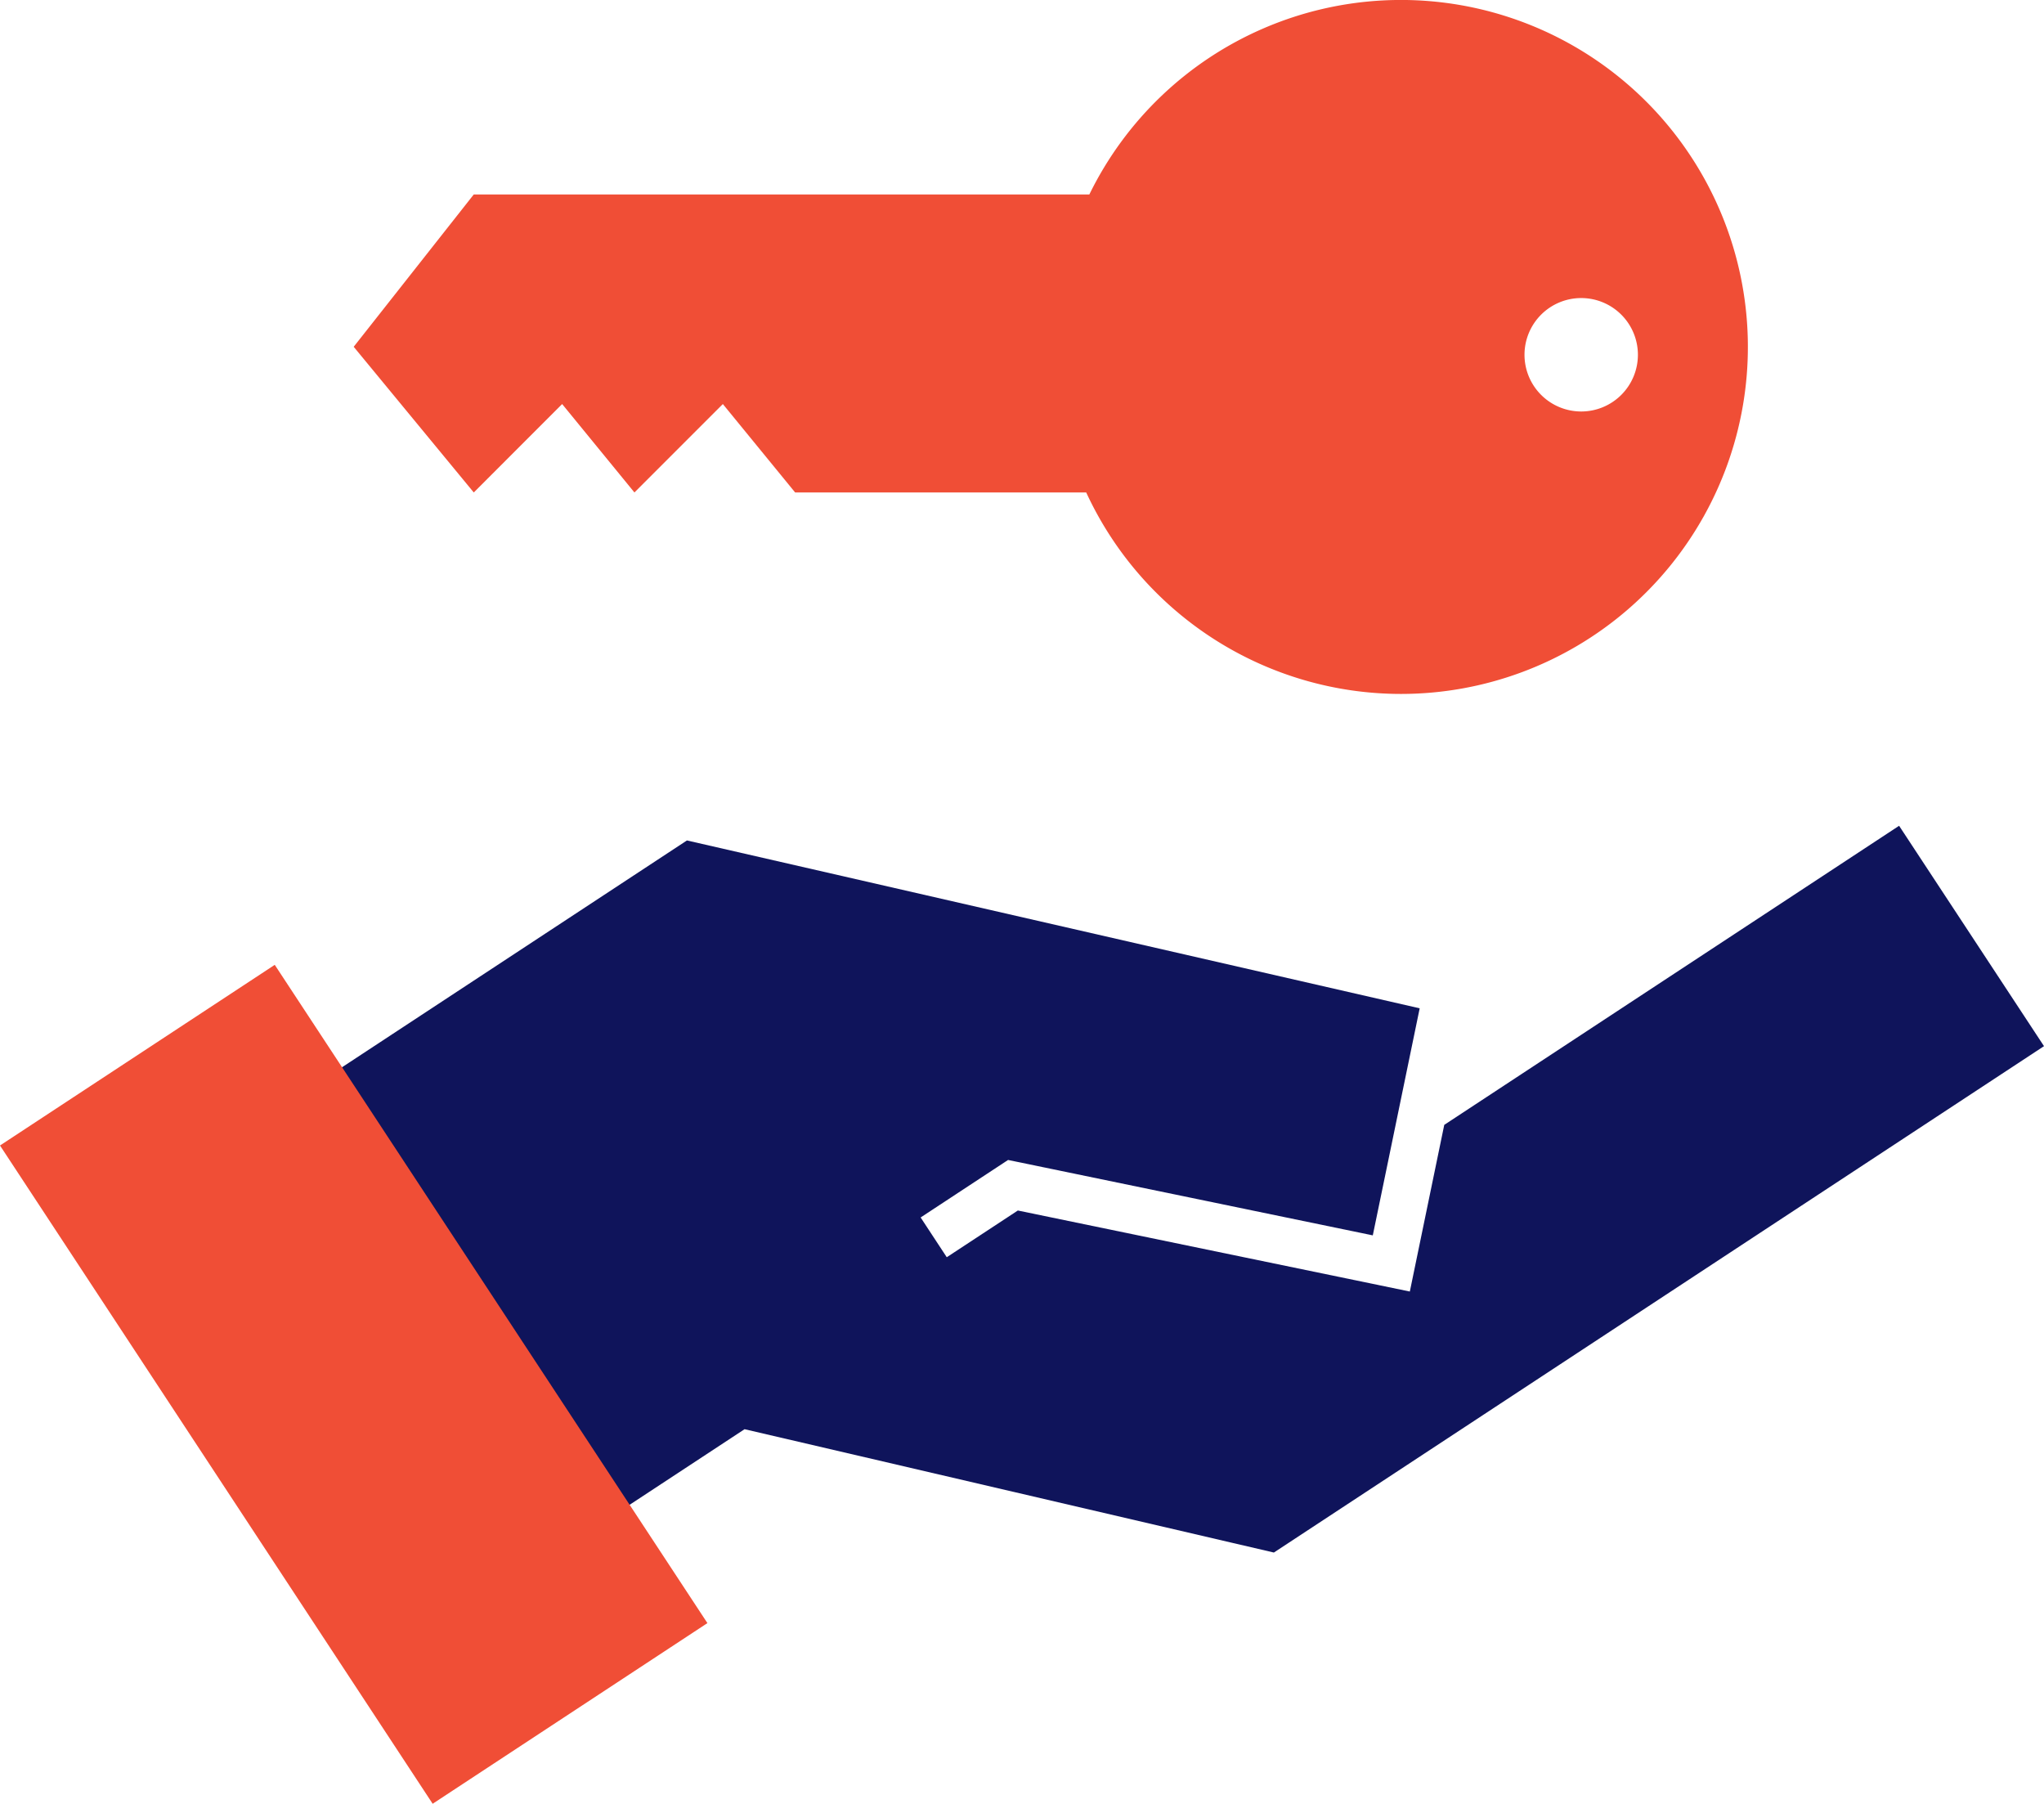 <svg xmlns="http://www.w3.org/2000/svg" width="59.373" height="52.384" viewBox="0 0 59.373 52.384">
  <g id="icon_ownershiip" transform="translate(-58.344 -86.866)">
    <path id="Path_22" data-name="Path 22" d="M98.282,187.707l-11.693,7.687L94.944,208.1l5.012-3.295,15.375,3.582,22.37-14.706-4.209-6.4-13.212,8.686-1,4.84-11.386-2.353-2.065,1.357-.759-1.155,2.54-1.67,10.594,2.19.441-2.133h0l.921-4.461Z" transform="translate(-19.984 -76.433)" fill="#0f145b"/>
    <rect id="Rectangle_26" data-name="Rectangle 26" width="9.551" height="22.878" transform="translate(58.344 120.133) rotate(-33.321)" fill="#f04e36"/>
    <path id="Path_48" data-name="Path 48" d="M185.506,89.326A10.077,10.077,0,1,0,171,98.381v17.881l4.424,3.488,4.231-3.488-2.568-2.567,2.568-2.1-2.568-2.568,2.568-2.1V98.472A10.076,10.076,0,0,0,185.506,89.326Zm-9.85-6.879a1.647,1.647,0,1,1-1.647,1.647A1.647,1.647,0,0,1,175.656,82.447Z" transform="translate(188.368 -78.487) rotate(90)" fill="#f04e36"/>
  </g>
</svg>

